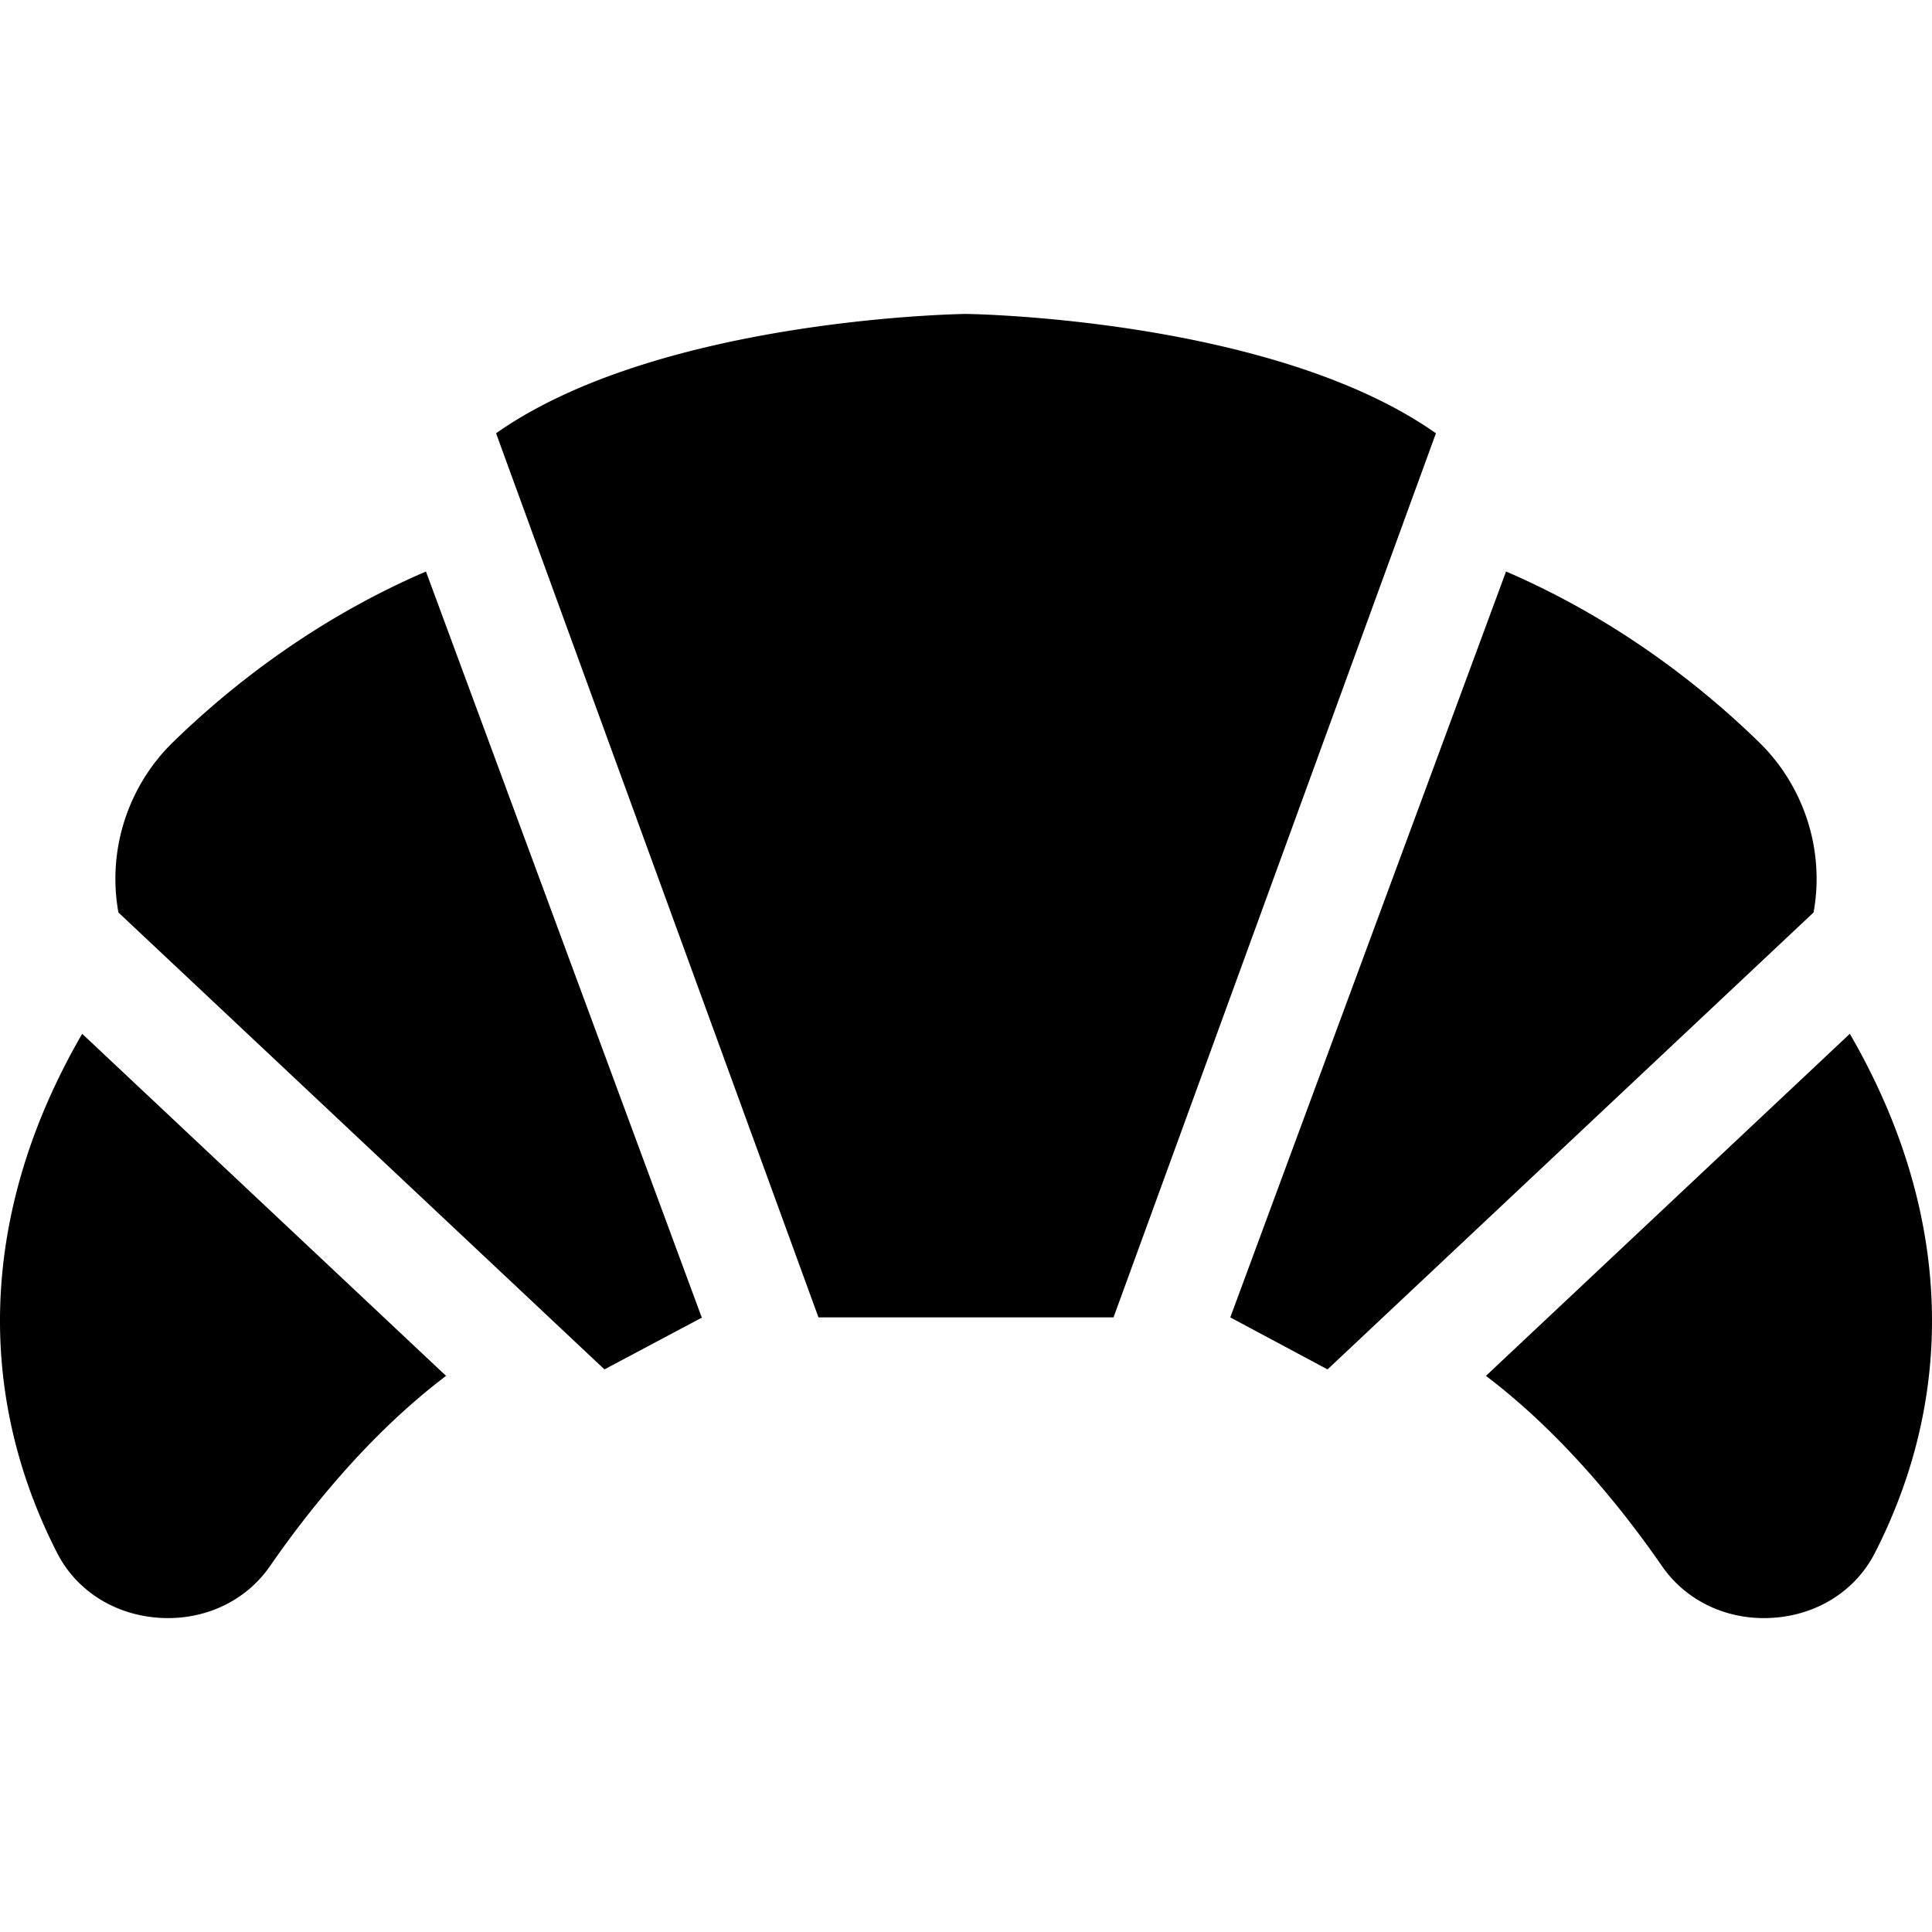 <svg viewBox="0 0 1024 1024" version="1.1" xmlns="http://www.w3.org/2000/svg">
  <g class="fore">
    <path d="M512.48 166.398l-0.48-0.02-0.48 0.02c-7.14 0.12-163.6 3.38-248.59 63.248l170.88 468.596h156.378l170.88-468.596C676.08 169.778 519.622 166.518 512.48 166.398zM371.924 698.242l-146.158-395.328c-59.508 25.624-104.492 61.628-134.136 90.51-19.922 19.422-31.024 46.546-30.444 74.37 0.1 5.34 0.64 10.642 1.58 15.842l257.612 242.17 51.856-27.564h-0.31zM932.372 393.426c-29.644-28.884-74.63-64.888-134.136-90.51l-146.158 395.328 51.546 27.564 257.53-242.114 0.082-0.056v-0.02c0.94-5.2 1.48-10.482 1.58-15.822 0.578-27.824-10.522-54.948-30.444-74.37zM1000.16 587.25a352.326 352.326 0 0 0-19.722-39.304l-192.864 181.302c41.666 31.484 74.43 73.488 93.252 100.732 12.102 17.522 32.064 27.644 54.106 27.644 1.6 0 3.2-0.06 4.8-0.16 23.582-1.56 43.766-14.382 53.966-34.324 38.086-74.472 40.306-156.042 6.462-235.89zM43.564 547.944a352.674 352.674 0 0 0-19.722 39.304c-33.844 79.85-31.624 161.42 6.46 235.888 10.202 19.942 30.384 32.764 53.966 34.324 1.6 0.1 3.2 0.16 4.8 0.16 22.042 0 42.006-10.122 54.106-27.644 18.822-27.244 51.586-69.248 93.252-100.732l-192.862-181.3z"></path>
  </g>
</svg>